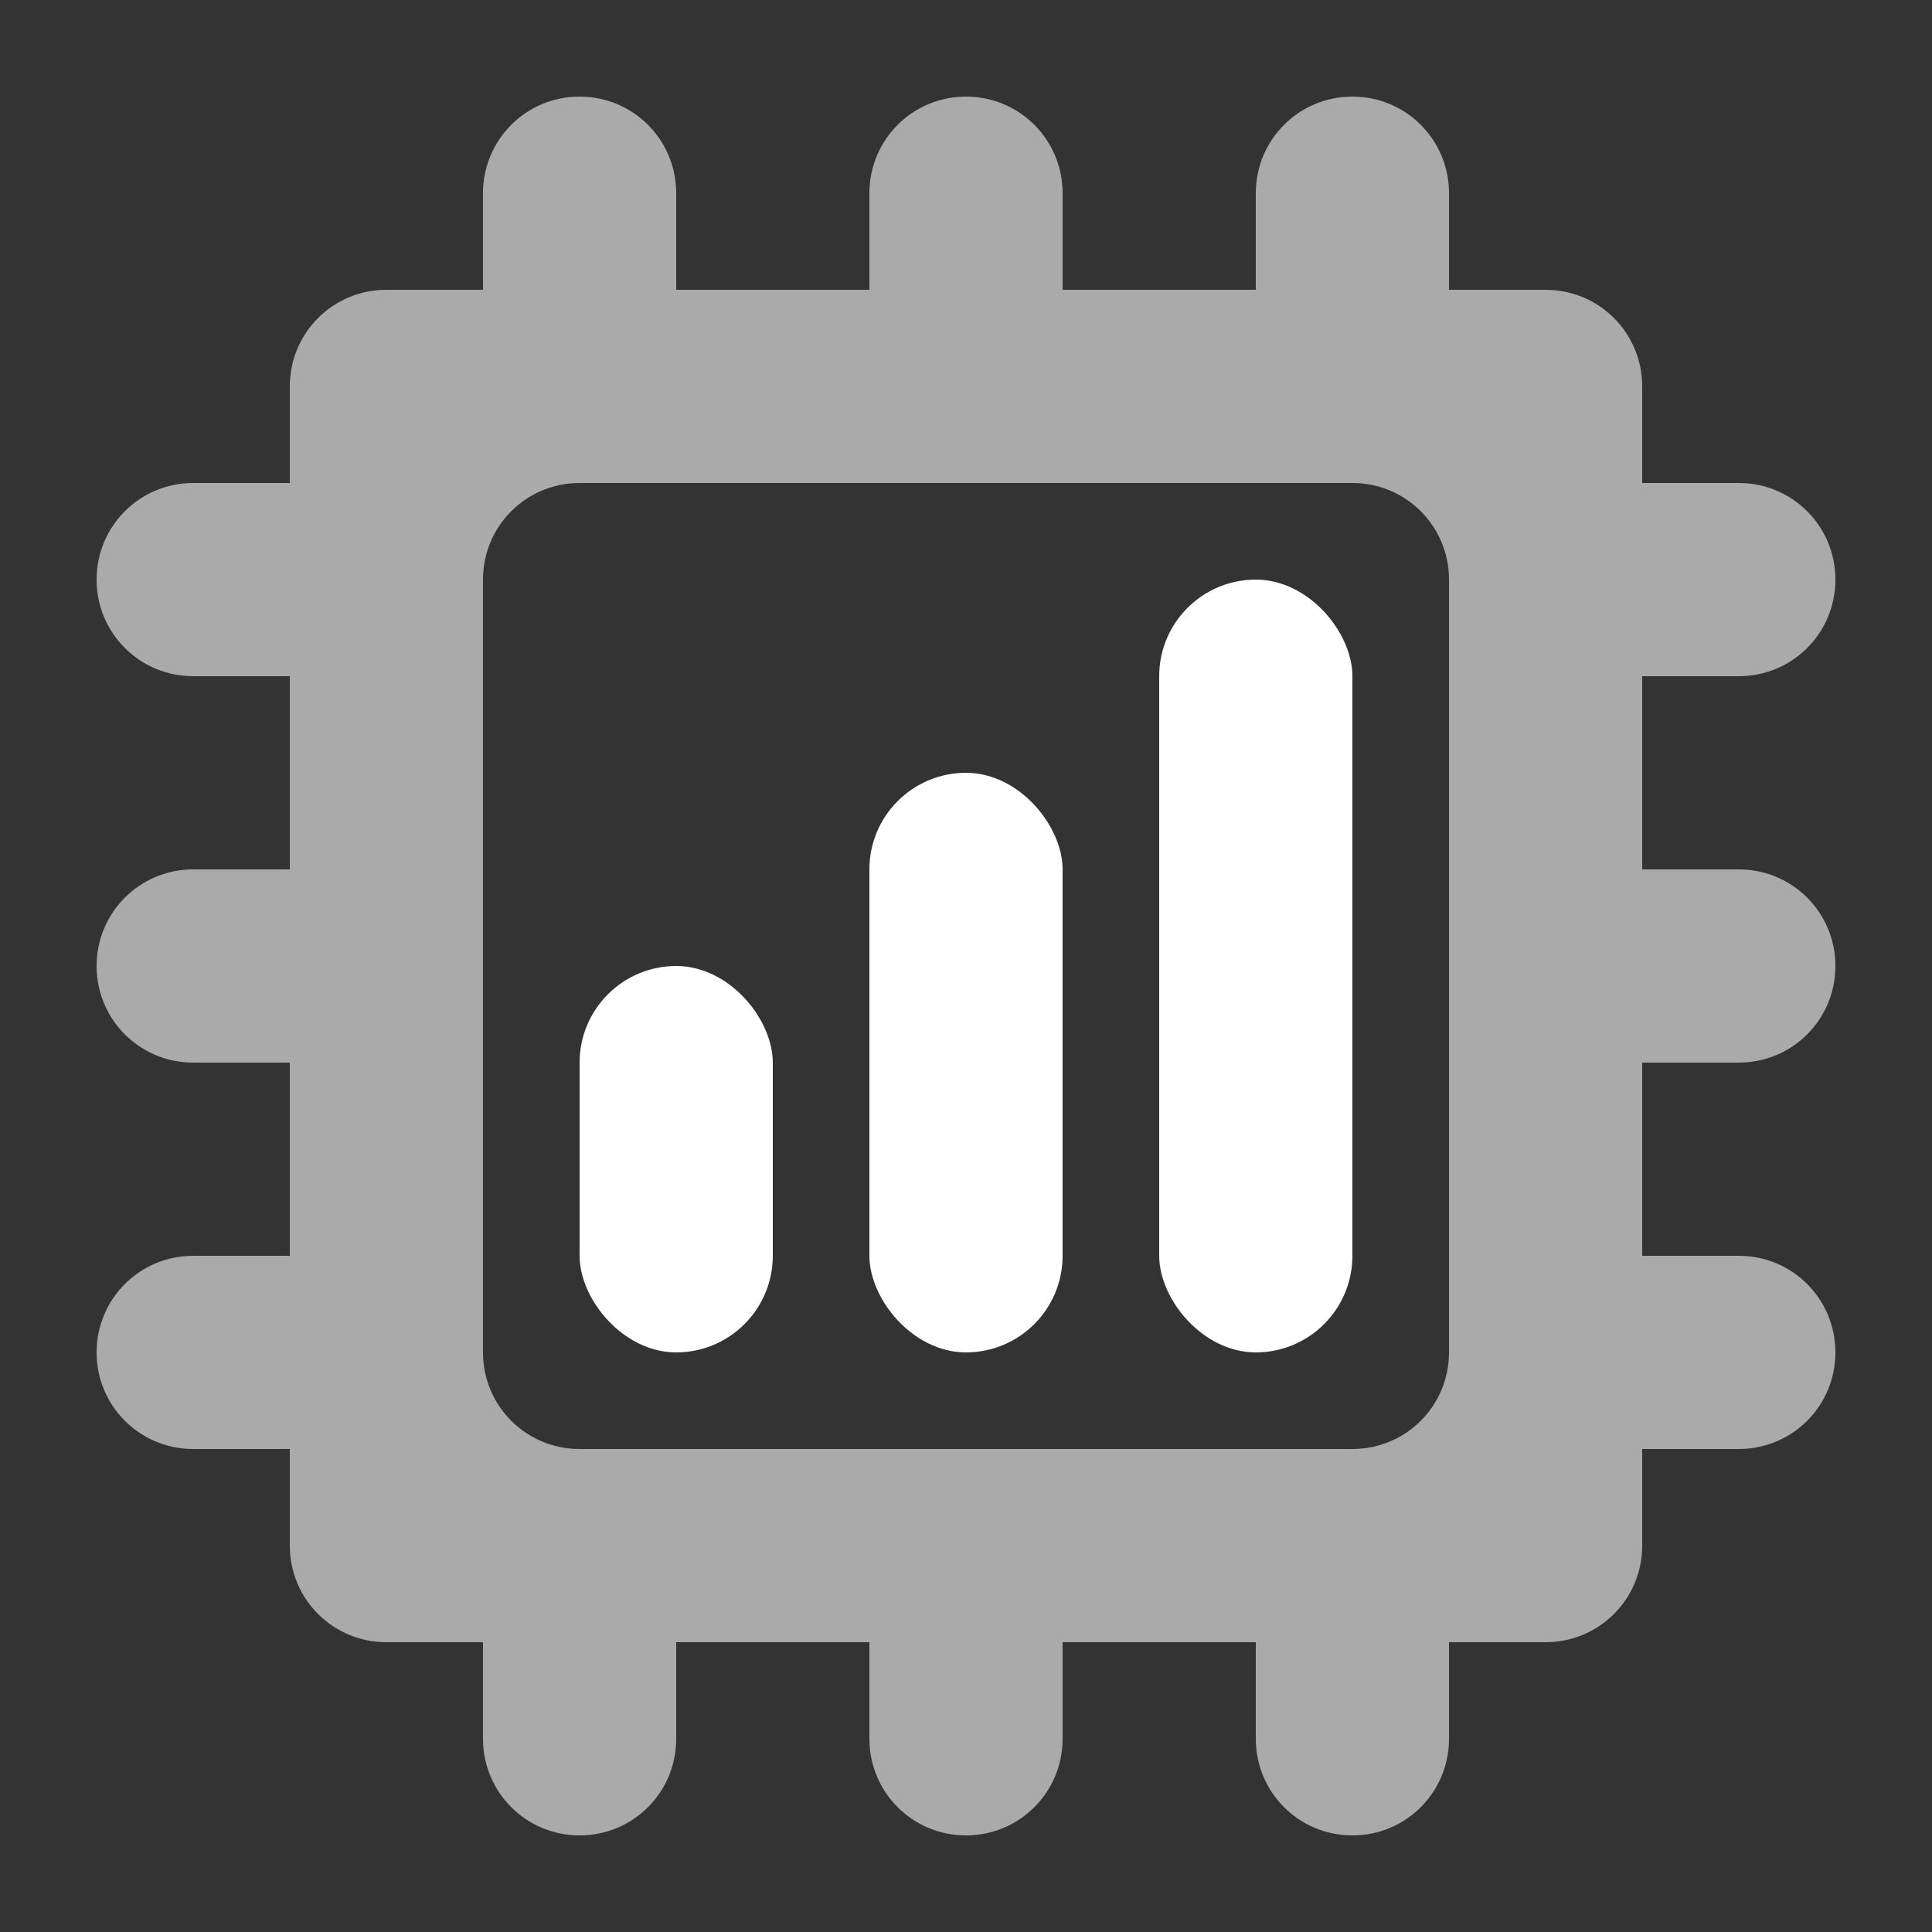 <?xml version="1.0" encoding="UTF-8" standalone="no"?>
<!-- Created with Inkscape (http://www.inkscape.org/) -->

<svg
   width="20"
   height="20"
   viewBox="0 0 20 20"
   version="1.1"
   id="svg1"
   inkscape:version="1.4.2 (f4327f4, 2025-05-13)"
   sodipodi:docname="Icon20.svg"
   xmlns:inkscape="http://www.inkscape.org/namespaces/inkscape"
   xmlns:sodipodi="http://sodipodi.sourceforge.net/DTD/sodipodi-0.dtd"
   xmlns="http://www.w3.org/2000/svg"
   xmlns:svg="http://www.w3.org/2000/svg">
  <rect x="0" y="0" width="20" height="20" fill="#333333" stroke="none"/>
  <sodipodi:namedview
     id="namedview1"
     pagecolor="#505050"
     bordercolor="#eeeeee"
     borderopacity="1"
     inkscape:showpageshadow="0"
     inkscape:pageopacity="0"
     inkscape:pagecheckerboard="0"
     inkscape:deskcolor="#505050"
     inkscape:document-units="px"
     showgrid="true"
     showguides="true"
     inkscape:zoom="35.664698"
     inkscape:cx="11.383806"
     inkscape:cy="10.136073"
     inkscape:window-width="1920"
     inkscape:window-height="1009"
     inkscape:window-x="-8"
     inkscape:window-y="-8"
     inkscape:window-maximized="1"
     inkscape:current-layer="layer1"
     inkscape:export-bgcolor="#00000000">
    <inkscape:grid
       id="grid1"
       units="px"
       originx="0"
       originy="0"
       spacingx="1"
       spacingy="1"
       empcolor="#0099e5"
       empopacity="0.302"
       color="#0099e5"
       opacity="0.149"
       empspacing="5"
       enabled="true"
       visible="true" />
  </sodipodi:namedview>
  <defs
     id="defs1" />
  <g
     inkscape:groupmode="layer"
     id="layer1"
     style="fill:#ffffff;stroke-width:0">
    <path
       d="M 6,1 C 5.446,1 5,1.446 5,2 V 3 H 4 C 3.446,3 3,3.446 3,4 V 5 H 2 C 1.446,5 1,5.446 1,6 1,6.554 1.446,7 2,7 H 3 V 9 H 2 c -0.554,0 -1,0.446 -1,1 0,0.554 0.446,1 1,1 h 1 v 2 H 2 c -0.554,0 -1,0.446 -1,1 0,0.554 0.446,1 1,1 h 1 v 1 c 0,0.554 0.446,1 1,1 h 1 v 1 c 0,0.554 0.446,1 1,1 0.554,0 1,-0.446 1,-1 v -1 h 2 v 1 c 0,0.554 0.446,1 1,1 0.554,0 1,-0.446 1,-1 v -1 h 2 v 1 c 0,0.554 0.446,1 1,1 0.554,0 1,-0.446 1,-1 v -1 h 1 c 0.554,0 1,-0.446 1,-1 v -1 h 1 c 0.554,0 1,-0.446 1,-1 0,-0.554 -0.446,-1 -1,-1 h -1 v -2 h 1 c 0.554,0 1,-0.446 1,-1 C 19,9.446 18.554,9 18,9 H 17 V 7 h 1 C 18.554,7 19,6.554 19,6 19,5.446 18.554,5 18,5 H 17 V 4 C 17,3.446 16.554,3 16,3 H 15 V 2 C 15,1.446 14.554,1 14,1 13.446,1 13,1.446 13,2 V 3 H 11 V 2 C 11,1.446 10.554,1 10,1 9.446,1 9,1.446 9,2 V 3 H 7 V 2 C 7,1.446 6.554,1 6,1 Z m 0,4 h 1 2 2 2 1 c 0.554,0 1,0.446 1,1 v 1 2 2 2 1 c 0,0.554 -0.446,1 -1,1 H 13 11 9 7 6 C 5.446,15 5,14.554 5,14 V 13 11 9 7 6 C 5,5.446 5.446,5 6,5 Z"
       id="cpu"
       style="fill:#aaaaaa" />
    <rect
       id="epic"
       width="2"
       height="4"
       x="6"
       y="10"
       ry="1" />
    <rect
       id="medium"
       width="2"
       height="6"
       x="9"
       y="8"
       ry="1" />
    <rect
       id="high"
       width="2"
       height="8"
       x="12"
       y="6"
       ry="1" />
  </g>
</svg>
